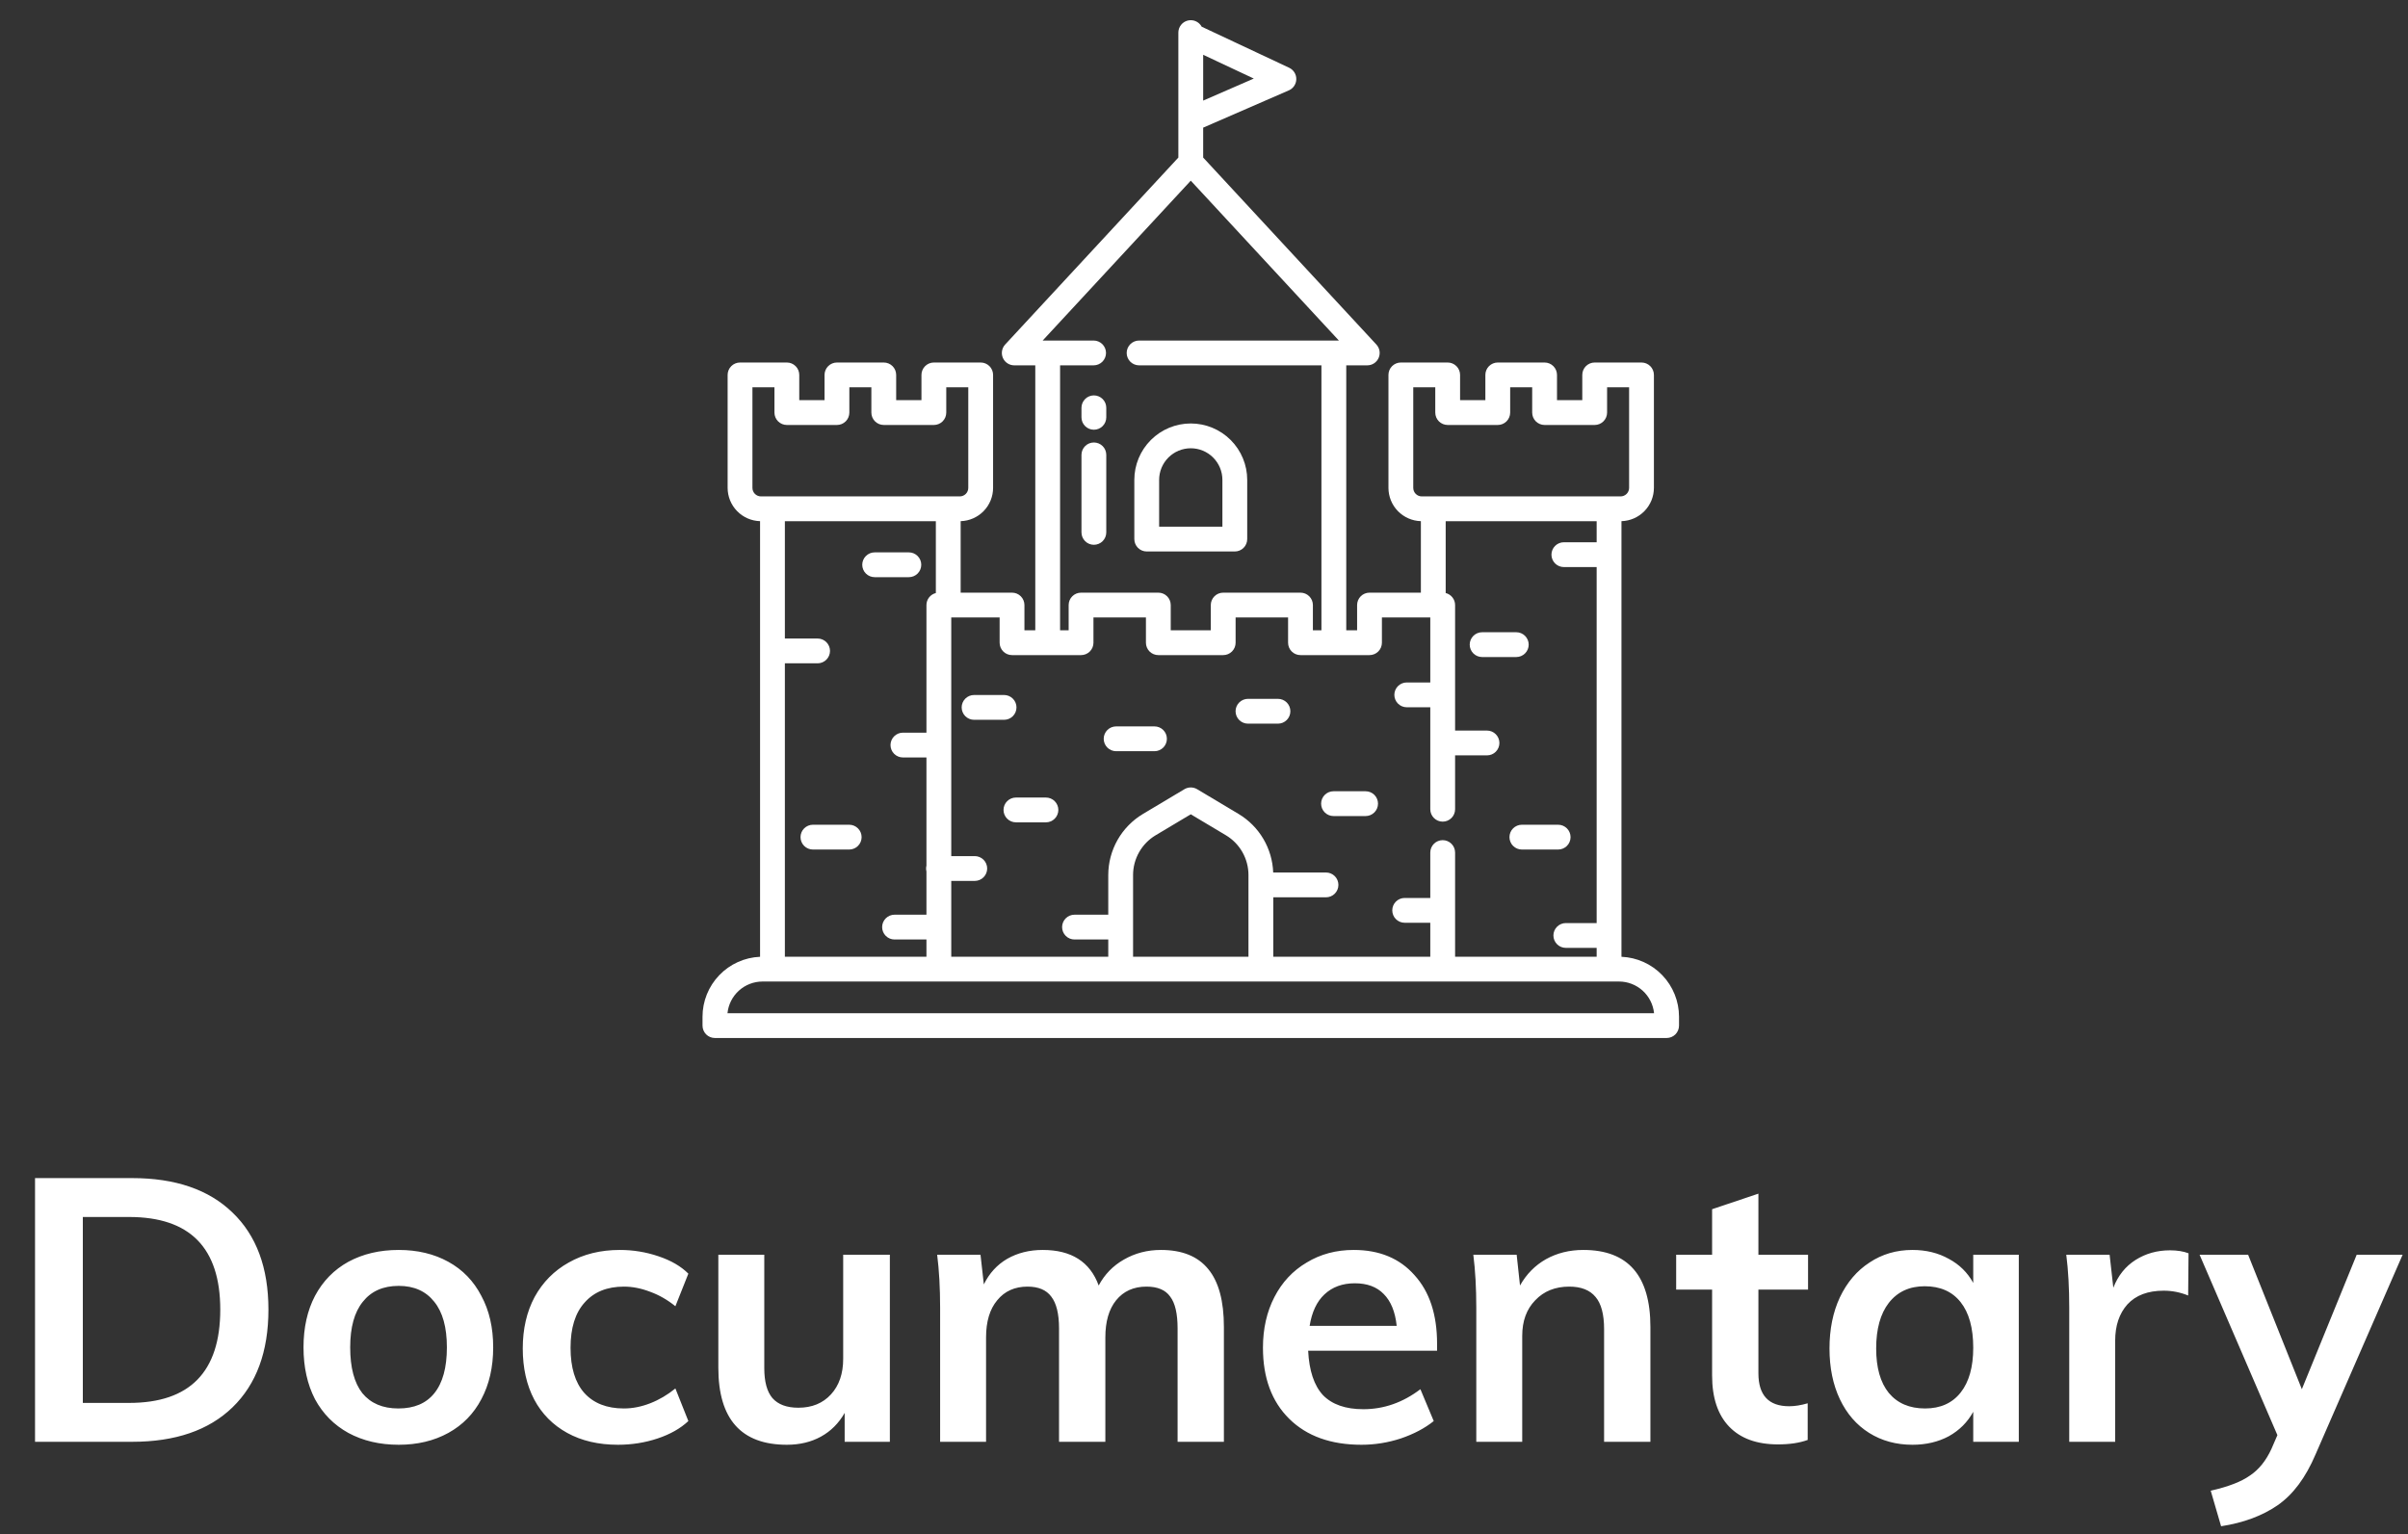 <svg width="182" height="116" viewBox="0 0 182 116" fill="none" xmlns="http://www.w3.org/2000/svg">
<rect x="0" y="0" width="182" height="116" fill="#333333" stroke="none"/>
<path d="M2.648 89.064H9.984C13.251 89.064 15.78 89.932 17.572 91.668C19.383 93.404 20.288 95.849 20.288 99.004C20.288 102.177 19.383 104.641 17.572 106.396C15.78 108.132 13.251 109 9.984 109H2.648V89.064ZM9.76 106.06C14.352 106.06 16.648 103.708 16.648 99.004C16.648 94.337 14.352 92.004 9.76 92.004H6.26V106.06H9.76ZM30.136 109.224C28.699 109.224 27.43 108.925 26.328 108.328C25.246 107.731 24.406 106.881 23.808 105.78C23.23 104.66 22.94 103.353 22.94 101.86C22.94 100.367 23.23 99.069 23.808 97.968C24.406 96.848 25.246 95.989 26.328 95.392C27.43 94.795 28.699 94.496 30.136 94.496C31.555 94.496 32.806 94.795 33.888 95.392C34.971 95.989 35.802 96.848 36.38 97.968C36.978 99.069 37.276 100.367 37.276 101.86C37.276 103.353 36.978 104.66 36.38 105.78C35.802 106.881 34.971 107.731 33.888 108.328C32.806 108.925 31.555 109.224 30.136 109.224ZM30.108 106.48C31.303 106.48 32.208 106.097 32.824 105.332C33.459 104.548 33.776 103.391 33.776 101.86C33.776 100.348 33.459 99.2 32.824 98.416C32.19 97.613 31.294 97.212 30.136 97.212C28.96 97.212 28.055 97.613 27.42 98.416C26.786 99.2 26.468 100.348 26.468 101.86C26.468 103.391 26.776 104.548 27.392 105.332C28.027 106.097 28.932 106.48 30.108 106.48ZM46.707 109.224C45.232 109.224 43.953 108.925 42.871 108.328C41.788 107.731 40.957 106.891 40.379 105.808C39.8 104.707 39.511 103.419 39.511 101.944C39.511 100.469 39.809 99.172 40.407 98.052C41.023 96.932 41.881 96.064 42.983 95.448C44.103 94.813 45.391 94.496 46.847 94.496C47.855 94.496 48.825 94.655 49.759 94.972C50.711 95.289 51.467 95.728 52.027 96.288L51.047 98.752C50.449 98.267 49.815 97.903 49.143 97.66C48.471 97.399 47.808 97.268 47.155 97.268C45.885 97.268 44.896 97.669 44.187 98.472C43.477 99.256 43.123 100.395 43.123 101.888C43.123 103.381 43.468 104.52 44.159 105.304C44.868 106.088 45.867 106.48 47.155 106.48C47.808 106.48 48.471 106.349 49.143 106.088C49.815 105.827 50.449 105.453 51.047 104.968L52.027 107.432C51.429 107.992 50.655 108.431 49.703 108.748C48.751 109.065 47.752 109.224 46.707 109.224ZM67.257 94.86V109H63.841V106.816C63.393 107.6 62.795 108.197 62.049 108.608C61.302 109.019 60.443 109.224 59.473 109.224C56.019 109.224 54.293 107.283 54.293 103.4V94.86H57.765V103.428C57.765 104.455 57.97 105.211 58.381 105.696C58.81 106.181 59.463 106.424 60.341 106.424C61.367 106.424 62.189 106.088 62.805 105.416C63.421 104.744 63.729 103.848 63.729 102.728V94.86H67.257ZM87.744 94.496C89.35 94.496 90.544 94.981 91.328 95.952C92.112 96.904 92.504 98.36 92.504 100.32V109H89.004V100.432C89.004 99.312 88.818 98.509 88.444 98.024C88.09 97.52 87.492 97.268 86.652 97.268C85.682 97.268 84.916 97.613 84.356 98.304C83.815 98.976 83.544 99.909 83.544 101.104V109H80.044V100.432C80.044 99.331 79.848 98.528 79.456 98.024C79.083 97.52 78.486 97.268 77.664 97.268C76.694 97.268 75.928 97.613 75.368 98.304C74.808 98.976 74.528 99.909 74.528 101.104V109H71.056V98.864C71.056 97.371 70.982 96.036 70.832 94.86H74.108L74.36 97.1C74.771 96.26 75.359 95.616 76.124 95.168C76.908 94.72 77.804 94.496 78.812 94.496C80.978 94.496 82.387 95.392 83.04 97.184C83.488 96.344 84.123 95.691 84.944 95.224C85.784 94.739 86.718 94.496 87.744 94.496ZM108.616 102.112H98.872C98.947 103.624 99.32 104.744 99.992 105.472C100.683 106.181 101.7 106.536 103.044 106.536C104.593 106.536 106.031 106.032 107.356 105.024L108.364 107.432C107.692 107.973 106.861 108.412 105.872 108.748C104.901 109.065 103.912 109.224 102.904 109.224C100.589 109.224 98.769 108.571 97.444 107.264C96.119 105.957 95.456 104.165 95.456 101.888C95.456 100.451 95.745 99.172 96.324 98.052C96.903 96.932 97.715 96.064 98.76 95.448C99.805 94.813 100.991 94.496 102.316 94.496C104.257 94.496 105.788 95.131 106.908 96.4C108.047 97.651 108.616 99.377 108.616 101.58V102.112ZM102.4 97.016C101.467 97.016 100.701 97.296 100.104 97.856C99.525 98.397 99.152 99.191 98.984 100.236H105.564C105.452 99.172 105.125 98.369 104.584 97.828C104.061 97.287 103.333 97.016 102.4 97.016ZM119.672 94.496C123.05 94.496 124.74 96.437 124.74 100.32V109H121.24V100.488C121.24 99.368 121.025 98.556 120.596 98.052C120.166 97.529 119.504 97.268 118.608 97.268C117.544 97.268 116.685 97.613 116.032 98.304C115.378 98.976 115.052 99.872 115.052 100.992V109H111.58V98.864C111.58 97.371 111.505 96.036 111.356 94.86H114.632L114.884 97.184C115.369 96.325 116.022 95.663 116.844 95.196C117.684 94.729 118.626 94.496 119.672 94.496ZM132.903 97.492V103.82C132.903 105.481 133.678 106.312 135.227 106.312C135.656 106.312 136.123 106.237 136.627 106.088V108.86C136.011 109.084 135.264 109.196 134.387 109.196C132.782 109.196 131.55 108.748 130.691 107.852C129.832 106.956 129.403 105.668 129.403 103.988V97.492H126.687V94.86H129.403V91.416L132.903 90.24V94.86H136.655V97.492H132.903ZM152.584 94.86V109H149.14V106.732C148.711 107.516 148.095 108.132 147.292 108.58C146.49 109.009 145.575 109.224 144.548 109.224C143.316 109.224 142.224 108.925 141.272 108.328C140.32 107.731 139.583 106.881 139.06 105.78C138.538 104.679 138.276 103.4 138.276 101.944C138.276 100.488 138.538 99.2 139.06 98.08C139.602 96.941 140.348 96.064 141.3 95.448C142.252 94.813 143.335 94.496 144.548 94.496C145.575 94.496 146.49 94.72 147.292 95.168C148.095 95.597 148.711 96.204 149.14 96.988V94.86H152.584ZM145.5 106.48C146.658 106.48 147.554 106.079 148.188 105.276C148.823 104.473 149.14 103.344 149.14 101.888C149.14 100.395 148.823 99.247 148.188 98.444C147.554 97.641 146.648 97.24 145.472 97.24C144.315 97.24 143.41 97.66 142.756 98.5C142.122 99.321 141.804 100.469 141.804 101.944C141.804 103.4 142.122 104.52 142.756 105.304C143.41 106.088 144.324 106.48 145.5 106.48ZM164.012 94.524C164.554 94.524 165.02 94.599 165.412 94.748L165.384 97.94C164.787 97.697 164.171 97.576 163.536 97.576C162.342 97.576 161.427 97.921 160.792 98.612C160.176 99.303 159.868 100.217 159.868 101.356V109H156.396V98.864C156.396 97.371 156.322 96.036 156.172 94.86H159.448L159.728 97.352C160.083 96.437 160.643 95.737 161.408 95.252C162.174 94.767 163.042 94.524 164.012 94.524ZM181.593 94.86L175.013 109.952C174.266 111.707 173.314 112.985 172.157 113.788C170.999 114.591 169.571 115.123 167.873 115.384L167.089 112.696C168.414 112.397 169.403 112.015 170.057 111.548C170.729 111.1 171.27 110.428 171.681 109.532L172.129 108.496L166.249 94.86H169.917L173.977 105.024L178.121 94.86H181.593Z" fill="white"/>
<path d="M73.622 54.417H75.889C76.138 54.417 76.376 54.318 76.552 54.143C76.728 53.967 76.827 53.728 76.827 53.48C76.827 53.231 76.728 52.993 76.552 52.817C76.376 52.641 76.138 52.542 75.889 52.542H73.622C73.373 52.542 73.135 52.641 72.959 52.817C72.783 52.993 72.684 53.231 72.684 53.48C72.684 53.728 72.783 53.967 72.959 54.143C73.135 54.318 73.373 54.417 73.622 54.417Z" fill="white"/>
<path d="M84.358 56.791H87.258C87.507 56.791 87.745 56.692 87.921 56.516C88.097 56.34 88.195 56.102 88.195 55.853C88.195 55.605 88.097 55.366 87.921 55.19C87.745 55.014 87.507 54.916 87.258 54.916H84.358C84.109 54.916 83.871 55.014 83.695 55.19C83.519 55.366 83.42 55.605 83.42 55.853C83.42 56.102 83.519 56.34 83.695 56.516C83.871 56.692 84.109 56.791 84.358 56.791Z" fill="white"/>
<path d="M100.789 61.694H103.214C103.463 61.694 103.701 61.595 103.877 61.419C104.053 61.243 104.152 61.005 104.152 60.756C104.152 60.508 104.053 60.269 103.877 60.093C103.701 59.917 103.463 59.819 103.214 59.819H100.789C100.54 59.819 100.302 59.917 100.126 60.093C99.95 60.269 99.852 60.508 99.852 60.756C99.852 61.005 99.95 61.243 100.126 61.419C100.302 61.595 100.54 61.694 100.789 61.694Z" fill="white"/>
<path d="M75.848 61.231C75.848 61.48 75.947 61.718 76.123 61.894C76.299 62.07 76.537 62.169 76.786 62.169H79.053C79.302 62.169 79.54 62.07 79.716 61.894C79.892 61.718 79.991 61.48 79.991 61.231C79.991 60.983 79.892 60.744 79.716 60.568C79.54 60.393 79.302 60.294 79.053 60.294H76.786C76.537 60.294 76.299 60.393 76.123 60.568C75.947 60.744 75.848 60.983 75.848 61.231Z" fill="white"/>
<path d="M114.088 63.288C114.088 63.536 114.186 63.775 114.362 63.95C114.538 64.126 114.776 64.225 115.025 64.225H117.767C118.016 64.225 118.254 64.126 118.43 63.95C118.606 63.775 118.705 63.536 118.705 63.288C118.705 63.039 118.606 62.8 118.43 62.625C118.254 62.449 118.016 62.35 117.767 62.35H115.025C114.776 62.35 114.538 62.449 114.362 62.625C114.186 62.8 114.088 63.039 114.088 63.288Z" fill="white"/>
<path d="M64.184 62.35H61.442C61.194 62.35 60.955 62.449 60.779 62.625C60.603 62.8 60.505 63.039 60.505 63.288C60.505 63.536 60.603 63.775 60.779 63.95C60.955 64.126 61.194 64.225 61.442 64.225H64.184C64.433 64.225 64.671 64.126 64.847 63.95C65.023 63.775 65.122 63.536 65.122 63.288C65.122 63.039 65.023 62.8 64.847 62.625C64.671 62.449 64.433 62.35 64.184 62.35Z" fill="white"/>
<path d="M94.323 54.708H96.591C96.839 54.708 97.078 54.609 97.254 54.433C97.429 54.258 97.528 54.019 97.528 53.77C97.528 53.522 97.429 53.283 97.254 53.107C97.078 52.932 96.839 52.833 96.591 52.833H94.323C94.075 52.833 93.836 52.932 93.661 53.107C93.485 53.283 93.386 53.522 93.386 53.77C93.386 54.019 93.485 54.258 93.661 54.433C93.836 54.609 94.075 54.708 94.323 54.708Z" fill="white"/>
<path d="M86.672 41.692H93.328C93.577 41.692 93.815 41.593 93.991 41.418C94.167 41.242 94.266 41.003 94.266 40.755V36.28C94.266 35.148 93.816 34.063 93.016 33.264C92.216 32.464 91.131 32.014 90 32.014C88.869 32.014 87.784 32.464 86.984 33.264C86.184 34.063 85.734 35.148 85.734 36.28V40.755C85.734 41.003 85.833 41.242 86.009 41.418C86.185 41.593 86.423 41.692 86.672 41.692ZM87.609 36.28C87.609 35.646 87.861 35.038 88.31 34.589C88.758 34.141 89.366 33.889 90 33.889C90.634 33.889 91.242 34.141 91.69 34.589C92.139 35.038 92.391 35.646 92.391 36.28V39.817H87.609V36.28Z" fill="white"/>
<path d="M82.677 29.892C82.428 29.892 82.189 29.991 82.014 30.167C81.838 30.343 81.739 30.581 81.739 30.83V31.55C81.739 31.799 81.838 32.037 82.014 32.213C82.189 32.389 82.428 32.487 82.677 32.487C82.925 32.487 83.164 32.389 83.34 32.213C83.515 32.037 83.614 31.799 83.614 31.55V30.83C83.614 30.581 83.515 30.343 83.34 30.167C83.164 29.991 82.925 29.892 82.677 29.892Z" fill="white"/>
<path d="M82.677 33.452C82.428 33.452 82.189 33.55 82.014 33.726C81.838 33.902 81.739 34.14 81.739 34.389V40.248C81.739 40.497 81.838 40.735 82.014 40.911C82.189 41.087 82.428 41.186 82.677 41.186C82.925 41.186 83.164 41.087 83.34 40.911C83.515 40.735 83.614 40.497 83.614 40.248V34.389C83.614 34.14 83.515 33.902 83.34 33.726C83.164 33.55 82.925 33.452 82.677 33.452Z" fill="white"/>
<path d="M115.541 48.734C115.541 48.486 115.442 48.247 115.266 48.072C115.09 47.896 114.852 47.797 114.603 47.797H112.02C111.772 47.797 111.533 47.896 111.357 48.072C111.182 48.247 111.083 48.486 111.083 48.734C111.083 48.983 111.182 49.221 111.357 49.397C111.533 49.573 111.772 49.672 112.02 49.672H114.603C114.852 49.672 115.09 49.573 115.266 49.397C115.442 49.221 115.541 48.983 115.541 48.734Z" fill="white"/>
<path d="M69.63 42.697C69.63 42.448 69.531 42.21 69.355 42.034C69.179 41.858 68.941 41.759 68.692 41.759H66.108C65.859 41.759 65.621 41.858 65.445 42.034C65.269 42.21 65.17 42.448 65.17 42.697C65.17 42.946 65.269 43.184 65.445 43.36C65.621 43.536 65.859 43.634 66.108 43.634H68.692C68.941 43.634 69.179 43.536 69.355 43.36C69.531 43.184 69.63 42.946 69.63 42.697Z" fill="white"/>
<path d="M122.553 72.333V39.4C123.209 39.382 123.832 39.109 124.289 38.639C124.747 38.17 125.004 37.54 125.005 36.884V28.344C125.005 28.095 124.906 27.857 124.73 27.681C124.554 27.505 124.316 27.406 124.067 27.406H120.528C120.279 27.406 120.041 27.505 119.865 27.681C119.689 27.857 119.591 28.095 119.591 28.344V30.253H117.68V28.344C117.68 28.095 117.581 27.857 117.405 27.681C117.229 27.505 116.991 27.406 116.742 27.406H113.203C112.954 27.406 112.716 27.505 112.54 27.681C112.364 27.857 112.266 28.095 112.266 28.344V30.253H110.355V28.344C110.355 28.095 110.256 27.857 110.08 27.681C109.904 27.505 109.666 27.406 109.417 27.406H105.878C105.629 27.406 105.391 27.505 105.215 27.681C105.039 27.857 104.941 28.095 104.941 28.344V36.884C104.942 37.54 105.198 38.17 105.656 38.64C106.114 39.109 106.737 39.382 107.392 39.4V44.805H103.509C103.261 44.805 103.022 44.903 102.846 45.079C102.671 45.255 102.572 45.493 102.572 45.742V47.651H101.752V27.62H103.341C103.523 27.62 103.701 27.567 103.854 27.467C104.006 27.367 104.126 27.225 104.199 27.058C104.272 26.891 104.295 26.706 104.265 26.526C104.234 26.346 104.152 26.18 104.028 26.046L90.938 11.912V9.65L97.413 6.832C97.578 6.76 97.719 6.641 97.819 6.491C97.919 6.341 97.974 6.166 97.976 5.985C97.979 5.805 97.929 5.628 97.834 5.475C97.738 5.322 97.601 5.2 97.438 5.123L90.824 2.017C90.725 1.834 90.567 1.689 90.376 1.605C90.185 1.521 89.972 1.504 89.77 1.555C89.567 1.606 89.388 1.724 89.26 1.888C89.132 2.053 89.062 2.255 89.062 2.464V11.912L75.972 26.046C75.848 26.18 75.766 26.346 75.735 26.526C75.705 26.706 75.727 26.891 75.8 27.058C75.873 27.225 75.993 27.367 76.146 27.467C76.298 27.567 76.477 27.62 76.659 27.62H78.248V47.651H77.428V45.742C77.428 45.493 77.329 45.255 77.153 45.079C76.977 44.903 76.739 44.805 76.49 44.805H72.608V39.4C73.263 39.382 73.886 39.109 74.344 38.639C74.802 38.17 75.058 37.54 75.059 36.884V28.344C75.059 28.095 74.961 27.857 74.785 27.681C74.609 27.505 74.371 27.406 74.122 27.406H70.583C70.334 27.406 70.096 27.505 69.92 27.681C69.744 27.857 69.645 28.095 69.645 28.344V30.253H67.734V28.344C67.734 28.095 67.636 27.857 67.46 27.681C67.284 27.505 67.046 27.406 66.797 27.406H63.258C63.009 27.406 62.771 27.505 62.595 27.681C62.419 27.857 62.32 28.095 62.32 28.344V30.253H60.409V28.344C60.409 28.095 60.311 27.857 60.135 27.681C59.959 27.505 59.721 27.406 59.472 27.406H55.933C55.684 27.406 55.446 27.505 55.27 27.681C55.094 27.857 54.995 28.095 54.995 28.344V36.884C54.996 37.54 55.253 38.17 55.711 38.64C56.168 39.109 56.791 39.382 57.447 39.4V72.333C56.278 72.382 55.172 72.881 54.362 73.725C53.552 74.569 53.098 75.694 53.097 76.864V77.536C53.097 77.784 53.196 78.023 53.371 78.199C53.547 78.375 53.786 78.473 54.034 78.473H125.966C126.214 78.473 126.453 78.375 126.629 78.199C126.804 78.023 126.903 77.784 126.903 77.536V76.864C126.902 75.694 126.448 74.569 125.638 73.725C124.827 72.881 123.722 72.382 122.553 72.333ZM90.938 4.142L94.764 5.939L90.938 7.605V4.142ZM106.816 36.884V29.281H108.48V31.191C108.48 31.439 108.578 31.678 108.754 31.854C108.93 32.029 109.169 32.128 109.417 32.128H113.203C113.452 32.128 113.69 32.029 113.866 31.854C114.042 31.678 114.141 31.439 114.141 31.191V29.281H115.805V31.191C115.805 31.439 115.903 31.678 116.079 31.854C116.255 32.029 116.494 32.128 116.742 32.128H120.528C120.777 32.128 121.015 32.029 121.191 31.854C121.367 31.678 121.466 31.439 121.466 31.191V29.281H123.13V36.884C123.13 37.055 123.062 37.219 122.941 37.339C122.82 37.46 122.657 37.528 122.486 37.528H107.459C107.289 37.528 107.125 37.46 107.004 37.339C106.884 37.219 106.816 37.055 106.816 36.884ZM90 13.659L101.194 25.745H86.094C85.845 25.745 85.607 25.844 85.431 26.02C85.255 26.196 85.156 26.434 85.156 26.683C85.156 26.931 85.255 27.17 85.431 27.346C85.607 27.521 85.845 27.62 86.094 27.62H99.876V47.651H99.23V45.742C99.23 45.493 99.131 45.255 98.955 45.079C98.779 44.903 98.541 44.805 98.292 44.805H92.451C92.203 44.805 91.964 44.903 91.789 45.079C91.613 45.255 91.514 45.493 91.514 45.742V47.651H88.486V45.742C88.486 45.493 88.387 45.255 88.211 45.079C88.035 44.903 87.797 44.805 87.548 44.805H81.708C81.459 44.805 81.221 44.903 81.045 45.079C80.869 45.255 80.77 45.493 80.77 45.742V47.651H80.123V27.62H82.656C82.905 27.62 83.143 27.521 83.319 27.346C83.495 27.17 83.594 26.931 83.594 26.683C83.594 26.434 83.495 26.196 83.319 26.02C83.143 25.844 82.905 25.745 82.656 25.745H78.806L90 13.659ZM75.553 46.68V48.589C75.553 48.838 75.652 49.076 75.828 49.252C76.004 49.428 76.242 49.526 76.491 49.526H81.708C81.956 49.526 82.195 49.428 82.371 49.252C82.546 49.076 82.645 48.838 82.645 48.589V46.68H86.611V48.589C86.611 48.838 86.71 49.076 86.885 49.252C87.061 49.428 87.3 49.526 87.548 49.526H92.451C92.7 49.526 92.939 49.428 93.115 49.252C93.29 49.076 93.389 48.838 93.389 48.589V46.68H97.355V48.589C97.355 48.838 97.453 49.076 97.629 49.252C97.805 49.428 98.043 49.526 98.292 49.526H103.509C103.758 49.526 103.996 49.428 104.172 49.252C104.348 49.076 104.447 48.838 104.447 48.589V46.68H108.103V51.594H106.325C106.076 51.594 105.838 51.693 105.662 51.868C105.486 52.044 105.387 52.283 105.387 52.531C105.387 52.78 105.486 53.018 105.662 53.194C105.838 53.37 106.076 53.469 106.325 53.469H108.103V61.178C108.103 61.427 108.202 61.665 108.378 61.841C108.554 62.017 108.792 62.116 109.041 62.116C109.289 62.116 109.528 62.017 109.704 61.841C109.879 61.665 109.978 61.427 109.978 61.178V57.106H112.389C112.638 57.106 112.876 57.007 113.052 56.832C113.228 56.656 113.327 56.417 113.327 56.169C113.327 55.92 113.228 55.682 113.052 55.506C112.876 55.33 112.638 55.231 112.389 55.231H109.978V45.742C109.978 45.533 109.908 45.33 109.779 45.165C109.65 45.001 109.47 44.884 109.267 44.833V39.403H120.678V40.995H118.198C117.95 40.995 117.711 41.094 117.536 41.27C117.36 41.446 117.261 41.684 117.261 41.933C117.261 42.181 117.36 42.42 117.536 42.596C117.711 42.772 117.95 42.87 118.198 42.87H120.678V69.784H118.347C118.098 69.784 117.86 69.883 117.684 70.059C117.508 70.235 117.409 70.473 117.409 70.722C117.409 70.971 117.508 71.209 117.684 71.385C117.86 71.561 118.098 71.659 118.347 71.659H120.678V72.328H109.978V64.453C109.978 64.204 109.879 63.966 109.704 63.79C109.528 63.614 109.289 63.516 109.041 63.516C108.792 63.516 108.554 63.614 108.378 63.79C108.202 63.966 108.103 64.204 108.103 64.453V67.886H106.167C105.919 67.886 105.68 67.985 105.504 68.16C105.328 68.336 105.23 68.575 105.23 68.823C105.23 69.072 105.328 69.311 105.504 69.486C105.68 69.662 105.919 69.761 106.167 69.761H108.103V72.328H96.236V67.836H100.222C100.471 67.836 100.709 67.737 100.885 67.561C101.061 67.385 101.159 67.147 101.159 66.898C101.159 66.65 101.061 66.411 100.885 66.236C100.709 66.06 100.471 65.961 100.222 65.961H96.23C96.197 65.065 95.942 64.192 95.486 63.419C95.031 62.647 94.389 62.001 93.621 61.539L90.481 59.664C90.335 59.577 90.169 59.531 90 59.531C89.831 59.531 89.665 59.577 89.519 59.664L86.379 61.539C85.583 62.017 84.924 62.692 84.466 63.499C84.008 64.307 83.766 65.219 83.764 66.147V69.151H81.213C80.964 69.151 80.725 69.25 80.55 69.426C80.374 69.602 80.275 69.84 80.275 70.089C80.275 70.338 80.374 70.576 80.55 70.752C80.725 70.928 80.964 71.026 81.213 71.026H83.764V72.328H71.897V66.597H73.675C73.924 66.597 74.162 66.498 74.338 66.322C74.514 66.146 74.612 65.908 74.612 65.659C74.612 65.411 74.514 65.172 74.338 64.996C74.162 64.821 73.924 64.722 73.675 64.722H71.897V46.68H75.553ZM94.361 66.147V72.328H85.639V66.147C85.64 65.543 85.797 64.95 86.096 64.424C86.394 63.899 86.822 63.46 87.34 63.149L90 61.561L92.66 63.149C93.178 63.46 93.607 63.899 93.905 64.424C94.203 64.95 94.36 65.543 94.361 66.147ZM56.87 36.884V29.281H58.534V31.191C58.534 31.439 58.633 31.678 58.809 31.854C58.985 32.029 59.223 32.128 59.472 32.128H63.258C63.506 32.128 63.745 32.029 63.921 31.854C64.097 31.678 64.195 31.439 64.195 31.191V29.281H65.859V31.191C65.859 31.439 65.958 31.678 66.134 31.854C66.31 32.029 66.548 32.128 66.797 32.128H70.583C70.831 32.128 71.07 32.029 71.246 31.854C71.421 31.678 71.52 31.439 71.52 31.191V29.281H73.184V36.884C73.184 37.055 73.116 37.219 72.996 37.339C72.875 37.46 72.711 37.528 72.541 37.528H57.514C57.343 37.528 57.18 37.46 57.059 37.339C56.938 37.219 56.87 37.055 56.87 36.884ZM68.244 57.264H70.022V65.441C69.986 65.585 69.986 65.734 70.022 65.877V69.151H67.611C67.362 69.151 67.124 69.25 66.948 69.426C66.772 69.602 66.673 69.84 66.673 70.089C66.673 70.338 66.772 70.576 66.948 70.752C67.124 70.928 67.362 71.026 67.611 71.026H70.022V72.328H59.322V50.147H61.795C62.044 50.147 62.282 50.048 62.458 49.872C62.634 49.696 62.733 49.458 62.733 49.209C62.733 48.961 62.634 48.722 62.458 48.546C62.282 48.371 62.044 48.272 61.795 48.272H59.322V39.403H70.733V44.833C70.53 44.884 70.35 45.001 70.221 45.165C70.092 45.33 70.022 45.533 70.022 45.742V55.389H68.244C67.995 55.389 67.757 55.488 67.581 55.664C67.405 55.839 67.306 56.078 67.306 56.327C67.306 56.575 67.405 56.814 67.581 56.989C67.757 57.165 67.995 57.264 68.244 57.264ZM54.984 76.598C55.051 75.942 55.359 75.334 55.848 74.891C56.337 74.449 56.973 74.204 57.633 74.203H122.367C123.027 74.204 123.663 74.449 124.152 74.891C124.641 75.334 124.949 75.942 125.016 76.598H54.984Z" fill="white"/>
</svg>
